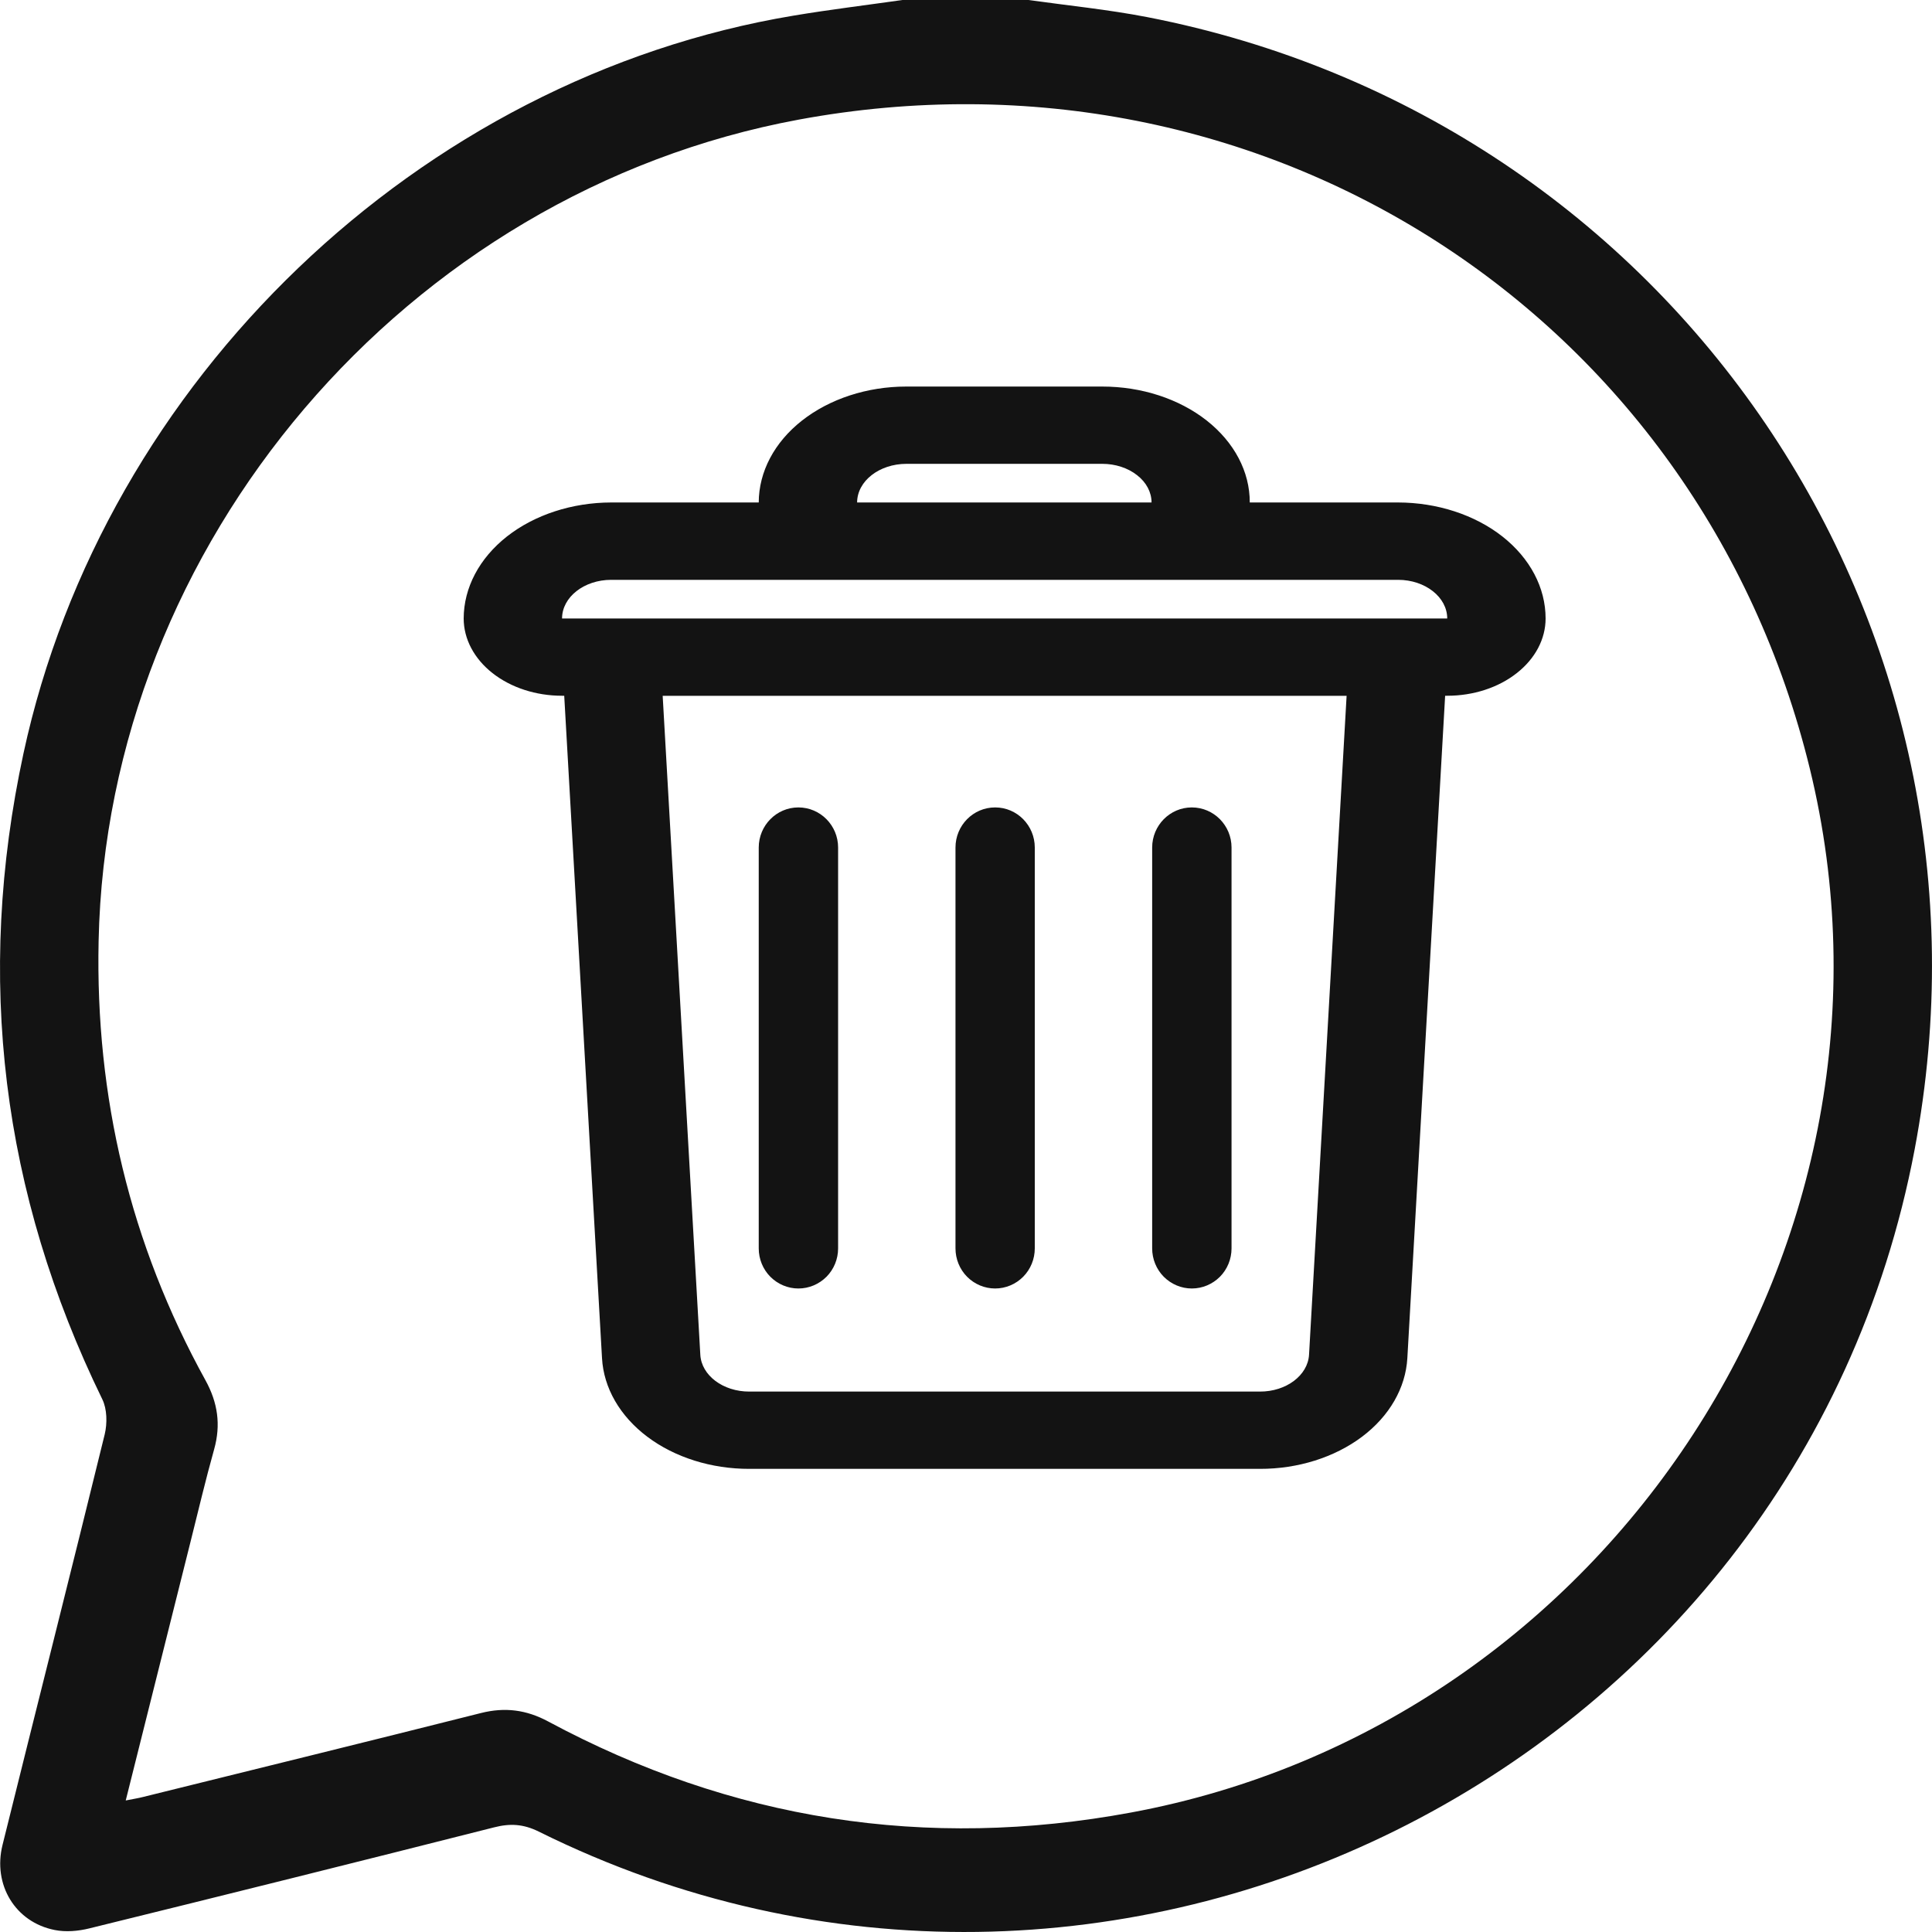<?xml version="1.0" encoding="UTF-8"?>
<svg width="25px" height="25px" viewBox="0 0 25 25" version="1.1" xmlns="http://www.w3.org/2000/svg" xmlns:xlink="http://www.w3.org/1999/xlink">
    <title>icon/delete@3x</title>
    <g id="Design" stroke="none" stroke-width="1" fill="none" fill-rule="evenodd">
        <g id="Chat-Settings" transform="translate(-350, -715)" fill="#131313">
            <g id="Menu" transform="translate(20, 381)">
                <g id="Option-6" transform="translate(0, 318)">
                    <g id="icon/delete" transform="translate(330, 16)">
                        <path d="M1.627,23.298 C1.733,23.277 1.792,23.268 1.85,23.253 C3.308,22.892 4.766,22.534 6.222,22.167 C6.534,22.088 6.811,22.124 7.094,22.276 C9.467,23.55 11.98,23.946 14.635,23.454 C20.836,22.306 24.908,16.047 23.419,9.946 C21.983,4.061 16.337,0.437 10.335,1.548 C5.254,2.489 1.384,7.03 1.276,12.177 C1.233,14.194 1.683,16.092 2.659,17.861 C2.818,18.15 2.86,18.436 2.771,18.754 C2.661,19.145 2.568,19.542 2.469,19.936 C2.192,21.042 1.915,22.147 1.627,23.298 L1.627,23.298 Z M11.677,0 L13.309,0 C13.821,0.072 14.336,0.123 14.843,0.221 C21.657,1.545 26.068,8.057 24.775,14.876 C23.245,22.943 14.341,27.358 6.97,23.7 C6.771,23.602 6.6,23.593 6.393,23.646 C4.649,24.088 2.904,24.523 1.157,24.953 C1.013,24.989 0.85,25.003 0.707,24.974 C0.198,24.873 -0.096,24.389 0.033,23.872 C0.472,22.101 0.921,20.332 1.355,18.56 C1.389,18.418 1.386,18.234 1.324,18.107 C0.022,15.436 -0.323,12.653 0.304,9.748 C1.346,4.92 5.425,1.008 10.27,0.202 C10.737,0.124 11.208,0.067 11.677,0 L11.677,0 Z M16.172,6.502 C16.173,6.104 15.972,5.723 15.614,5.441 C15.256,5.16 14.771,5.002 14.264,5.002 L11.727,5.002 C11.221,5.002 10.736,5.161 10.378,5.442 C10.02,5.723 9.819,6.105 9.818,6.502 L7.909,6.502 C7.403,6.503 6.918,6.661 6.56,6.942 C6.202,7.224 6.001,7.605 6,8.003 C6,8.268 6.135,8.523 6.373,8.71 C6.612,8.898 6.935,9.003 7.273,9.003 L7.301,9.003 L7.79,17.574 C7.811,17.96 8.022,18.325 8.377,18.592 C8.732,18.859 9.205,19.008 9.697,19.007 L16.303,19.007 C16.795,19.008 17.268,18.859 17.624,18.592 C17.979,18.325 18.189,17.96 18.211,17.574 L18.7,9.003 L18.728,9.003 C19.065,9.003 19.389,8.898 19.627,8.71 C19.866,8.523 20,8.268 20,8.003 C20,7.605 19.799,7.224 19.441,6.942 C19.083,6.661 18.597,6.503 18.091,6.502 L16.172,6.502 Z M14.264,6.002 C14.433,6.002 14.595,6.055 14.714,6.149 C14.834,6.242 14.901,6.37 14.901,6.502 L11.091,6.502 C11.092,6.226 11.376,6.003 11.728,6.002 L14.264,6.002 Z M16.939,17.529 C16.924,17.797 16.644,18.008 16.303,18.007 L9.697,18.007 C9.356,18.008 9.076,17.797 9.062,17.529 L8.575,9.004 L17.425,9.004 L16.939,17.529 Z M7.273,8.003 C7.273,7.727 7.558,7.503 7.909,7.503 L18.091,7.503 C18.442,7.503 18.727,7.727 18.727,8.003 L7.273,8.003 Z M13.24,16.521 C13.336,16.424 13.39,16.292 13.39,16.154 L13.39,10.967 C13.39,10.681 13.161,10.448 12.877,10.448 C12.593,10.448 12.364,10.681 12.364,10.967 L12.364,16.154 C12.364,16.292 12.418,16.424 12.514,16.521 C12.61,16.618 12.741,16.673 12.877,16.673 C13.013,16.673 13.144,16.618 13.24,16.521 Z M15.786,16.521 C15.882,16.424 15.936,16.292 15.936,16.154 L15.936,10.967 C15.936,10.681 15.706,10.448 15.422,10.448 C15.139,10.448 14.909,10.681 14.909,10.967 L14.909,16.154 C14.909,16.292 14.963,16.424 15.059,16.521 C15.156,16.618 15.286,16.673 15.422,16.673 C15.559,16.673 15.689,16.618 15.786,16.521 Z M10.695,16.521 C10.791,16.424 10.845,16.292 10.845,16.154 L10.845,10.967 C10.845,10.681 10.615,10.448 10.331,10.448 C10.048,10.448 9.818,10.681 9.818,10.967 L9.818,16.154 C9.818,16.292 9.872,16.424 9.968,16.521 C10.065,16.618 10.195,16.673 10.331,16.673 C10.468,16.673 10.598,16.618 10.695,16.521 Z" id="Fill-1"></path>
                    </g>
                </g>
            </g>
        </g>
    </g>
</svg>